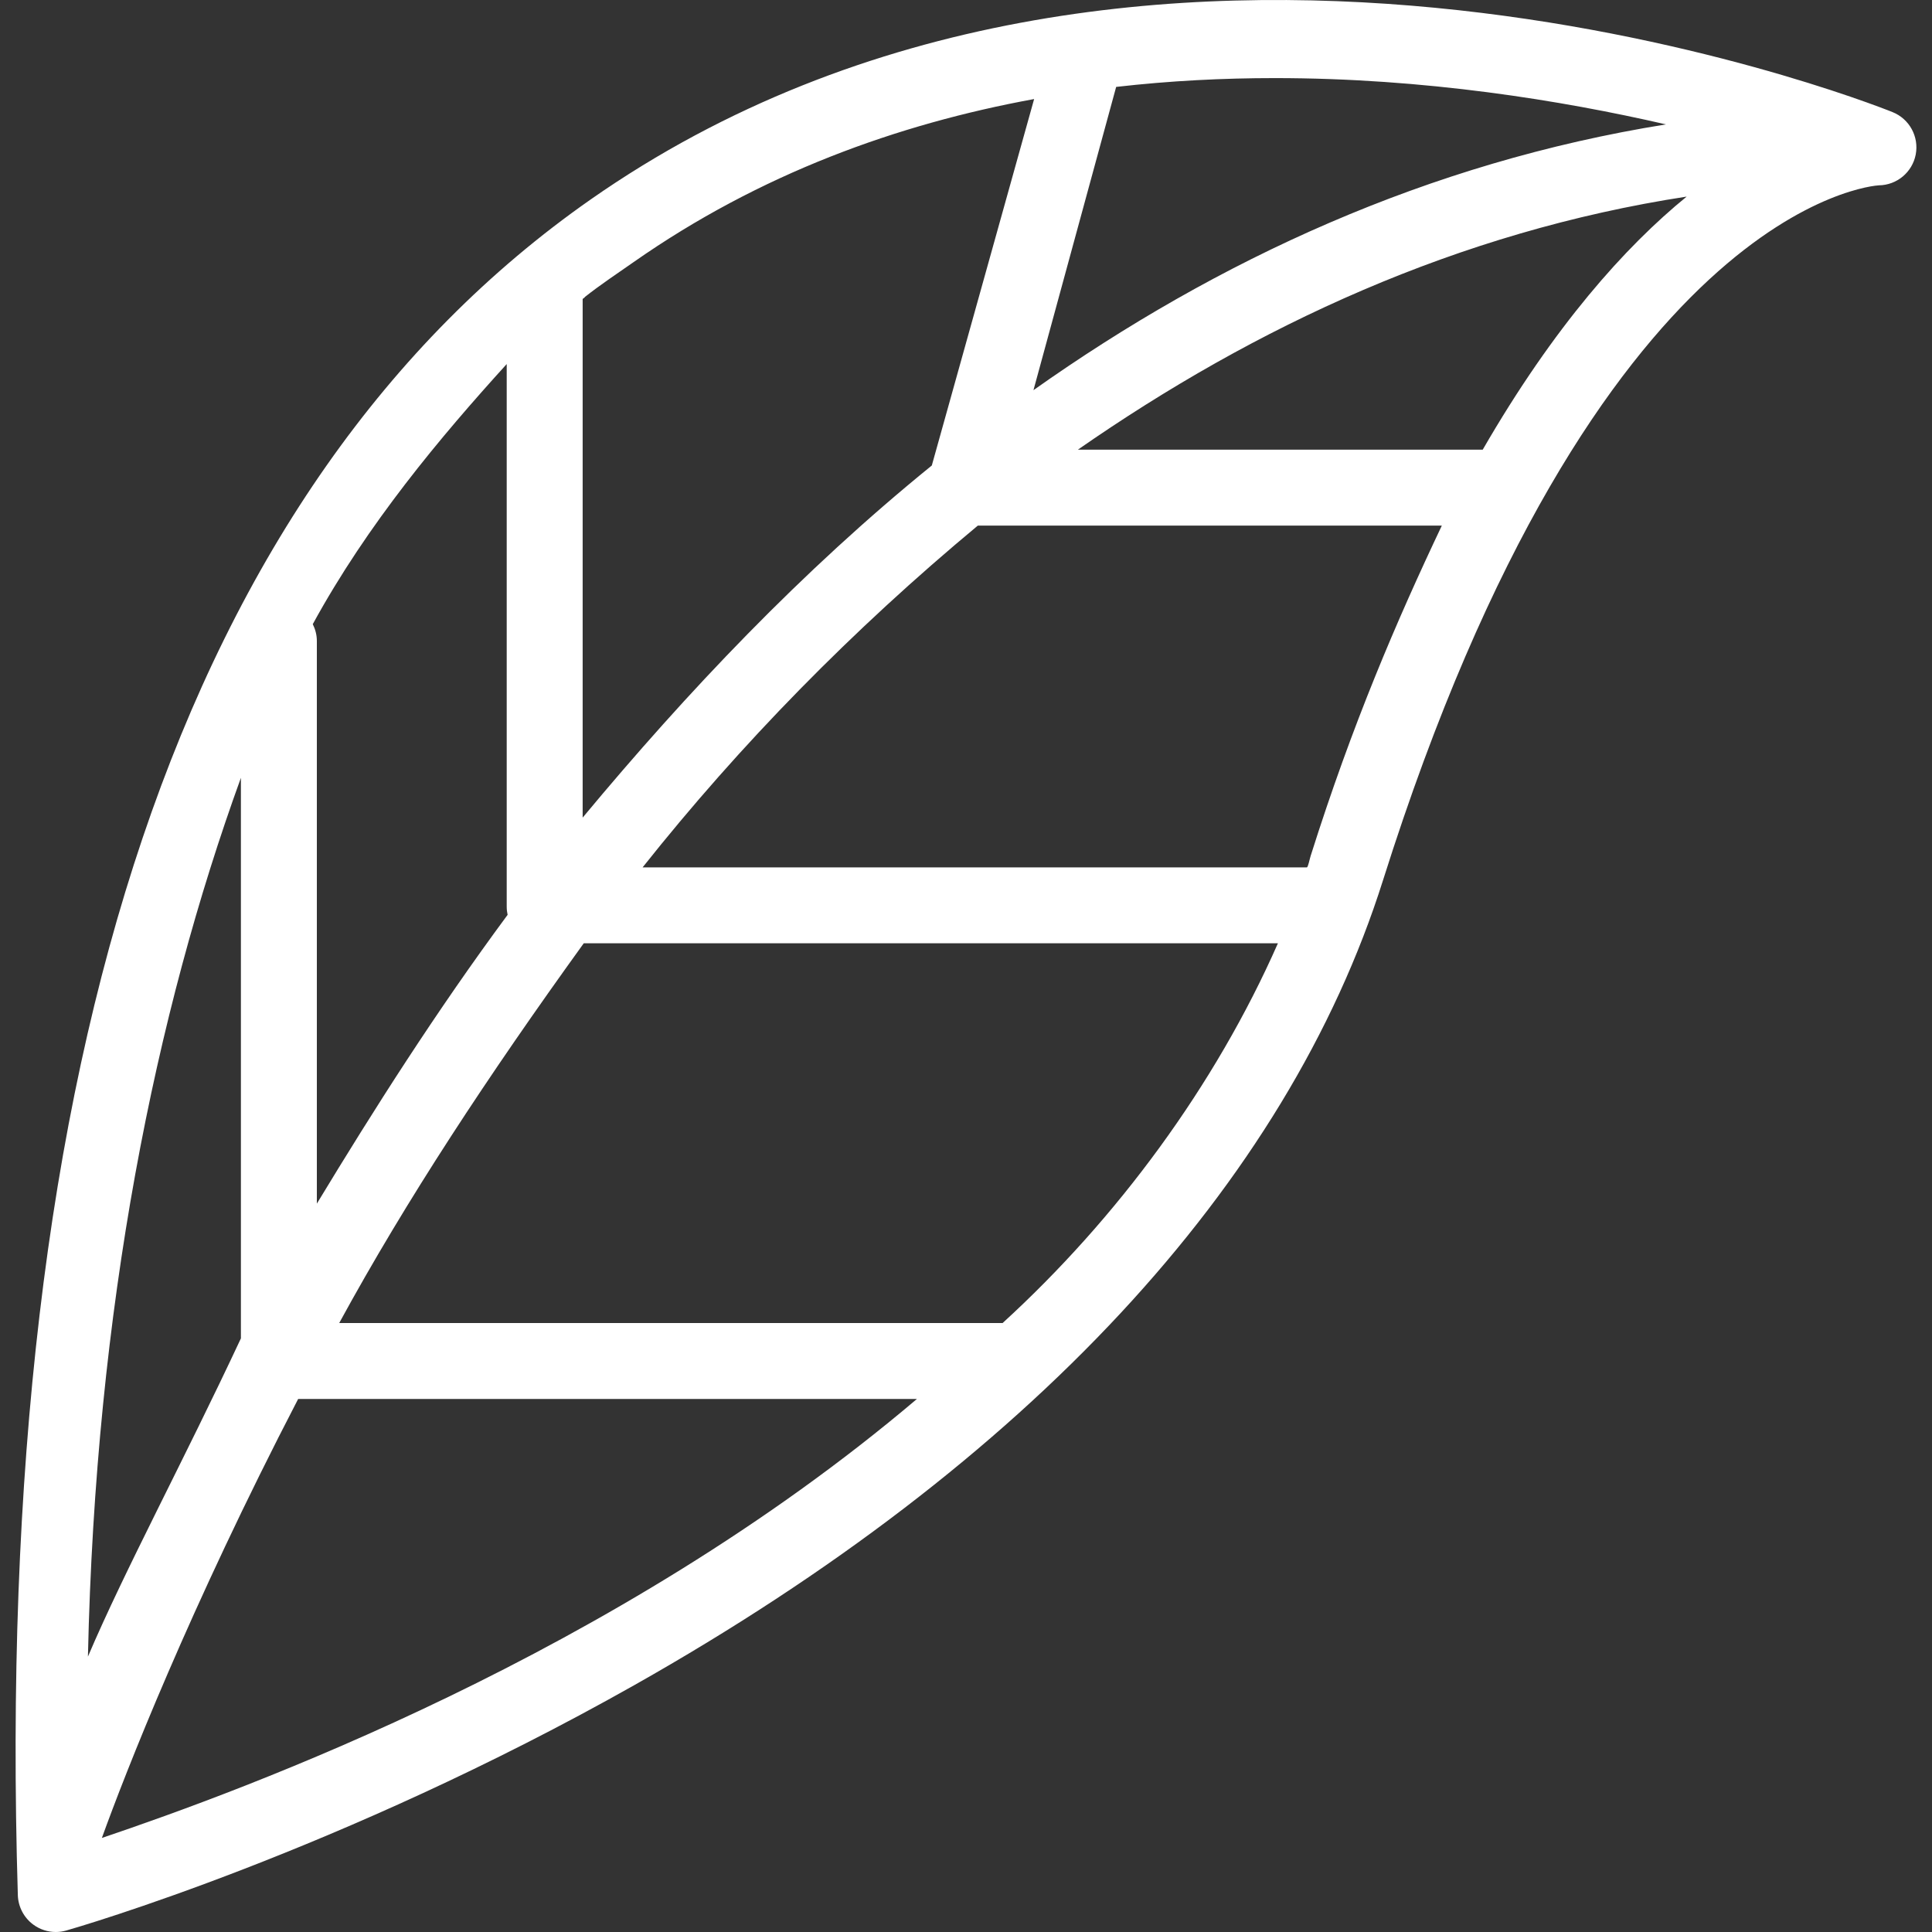 <!DOCTYPE svg PUBLIC "-//W3C//DTD SVG 1.1//EN" "http://www.w3.org/Graphics/SVG/1.1/DTD/svg11.dtd">
<!-- Uploaded to: SVG Repo, www.svgrepo.com, Transformed by: SVG Repo Mixer Tools -->
<svg fill="#ffffff" height="800px" width="800px" version="1.1" id="Layer_1" xmlns="http://www.w3.org/2000/svg" xmlns:xlink="http://www.w3.org/1999/xlink" viewBox="0 0 512 512" xml:space="preserve">
<rect x="0" y="0" width="512" height="512" fill="#333333" stroke="none"/>
<g id="SVGRepo_bgCarrier" stroke-width="0"/>
<g id="SVGRepo_iconCarrier"> <g> <g> <path d="M501.534,29.706c-8.088-3.243-200.086-78.198-345.052,23.191C49.026,128.044-2.025,279.225,4.726,502.242 c0.098,3.101,1.621,5.99,4.127,7.822c1.739,1.273,3.823,1.936,5.935,1.936c0.924,0,1.857-0.128,2.761-0.388 c2.928-0.835,72.483-20.961,150.607-65.064C272.46,387.67,341.051,313.924,366.513,233.275 C423.027,54.332,496.542,49.178,497.938,49.114c4.766-0.064,8.844-3.469,9.748-8.161C508.59,36.216,506.015,31.499,501.534,29.706 z M337.838,20.695c39.664,0,76.021,5.908,103.659,12.27c-63.079,10.122-118.854,35.931-167.62,70.433l21.916-80.366 C310.055,21.401,324.144,20.695,337.838,20.695z M154.409,79.297c0-0.198,0.582-0.382,0.57-0.577 c4.022-3.197,8.729-6.316,12.932-9.26c33.407-23.386,69.965-36.596,106.143-43.211l-27.115,97.114 c-34.463,27.96-64.858,60.03-92.53,93.314V79.297z M134.284,96.479v143.823c0,0.735,0.089,1.446,0.238,2.136 c-18.988,25.673-35.458,51.611-50.552,76.536V169.862c0-1.608-0.413-3.107-1.081-4.455 C97.396,138.846,116.674,115.873,134.284,96.479z M63.844,206.123v148.558c-15.094,32.28-30.81,61.483-40.541,84.337 C25.325,346.295,41.203,268.533,63.844,206.123z M26.996,487.078c6.186-17.136,23.305-60.994,52.019-116.339h163.981 C162.907,438.662,64.08,474.523,26.996,487.078z M265.706,350.613H89.898c17.826-32.704,39.389-65.408,64.799-100.627h183.962 C322.031,287.721,296,322.94,265.706,350.613z M347.331,226.834c-0.32,1.017-0.678,3.027-1.012,3.027H170.299 c25.975-32.704,55.549-62.892,88.828-90.565h122.969C370.166,164.452,358.381,191.84,347.331,226.834z M392.935,119.17H285.647 c47.031-32.704,100.728-57.764,161.338-67.07C430.626,65.44,411.83,86.466,392.935,119.17z"/> </g> </g> </g>
</svg>